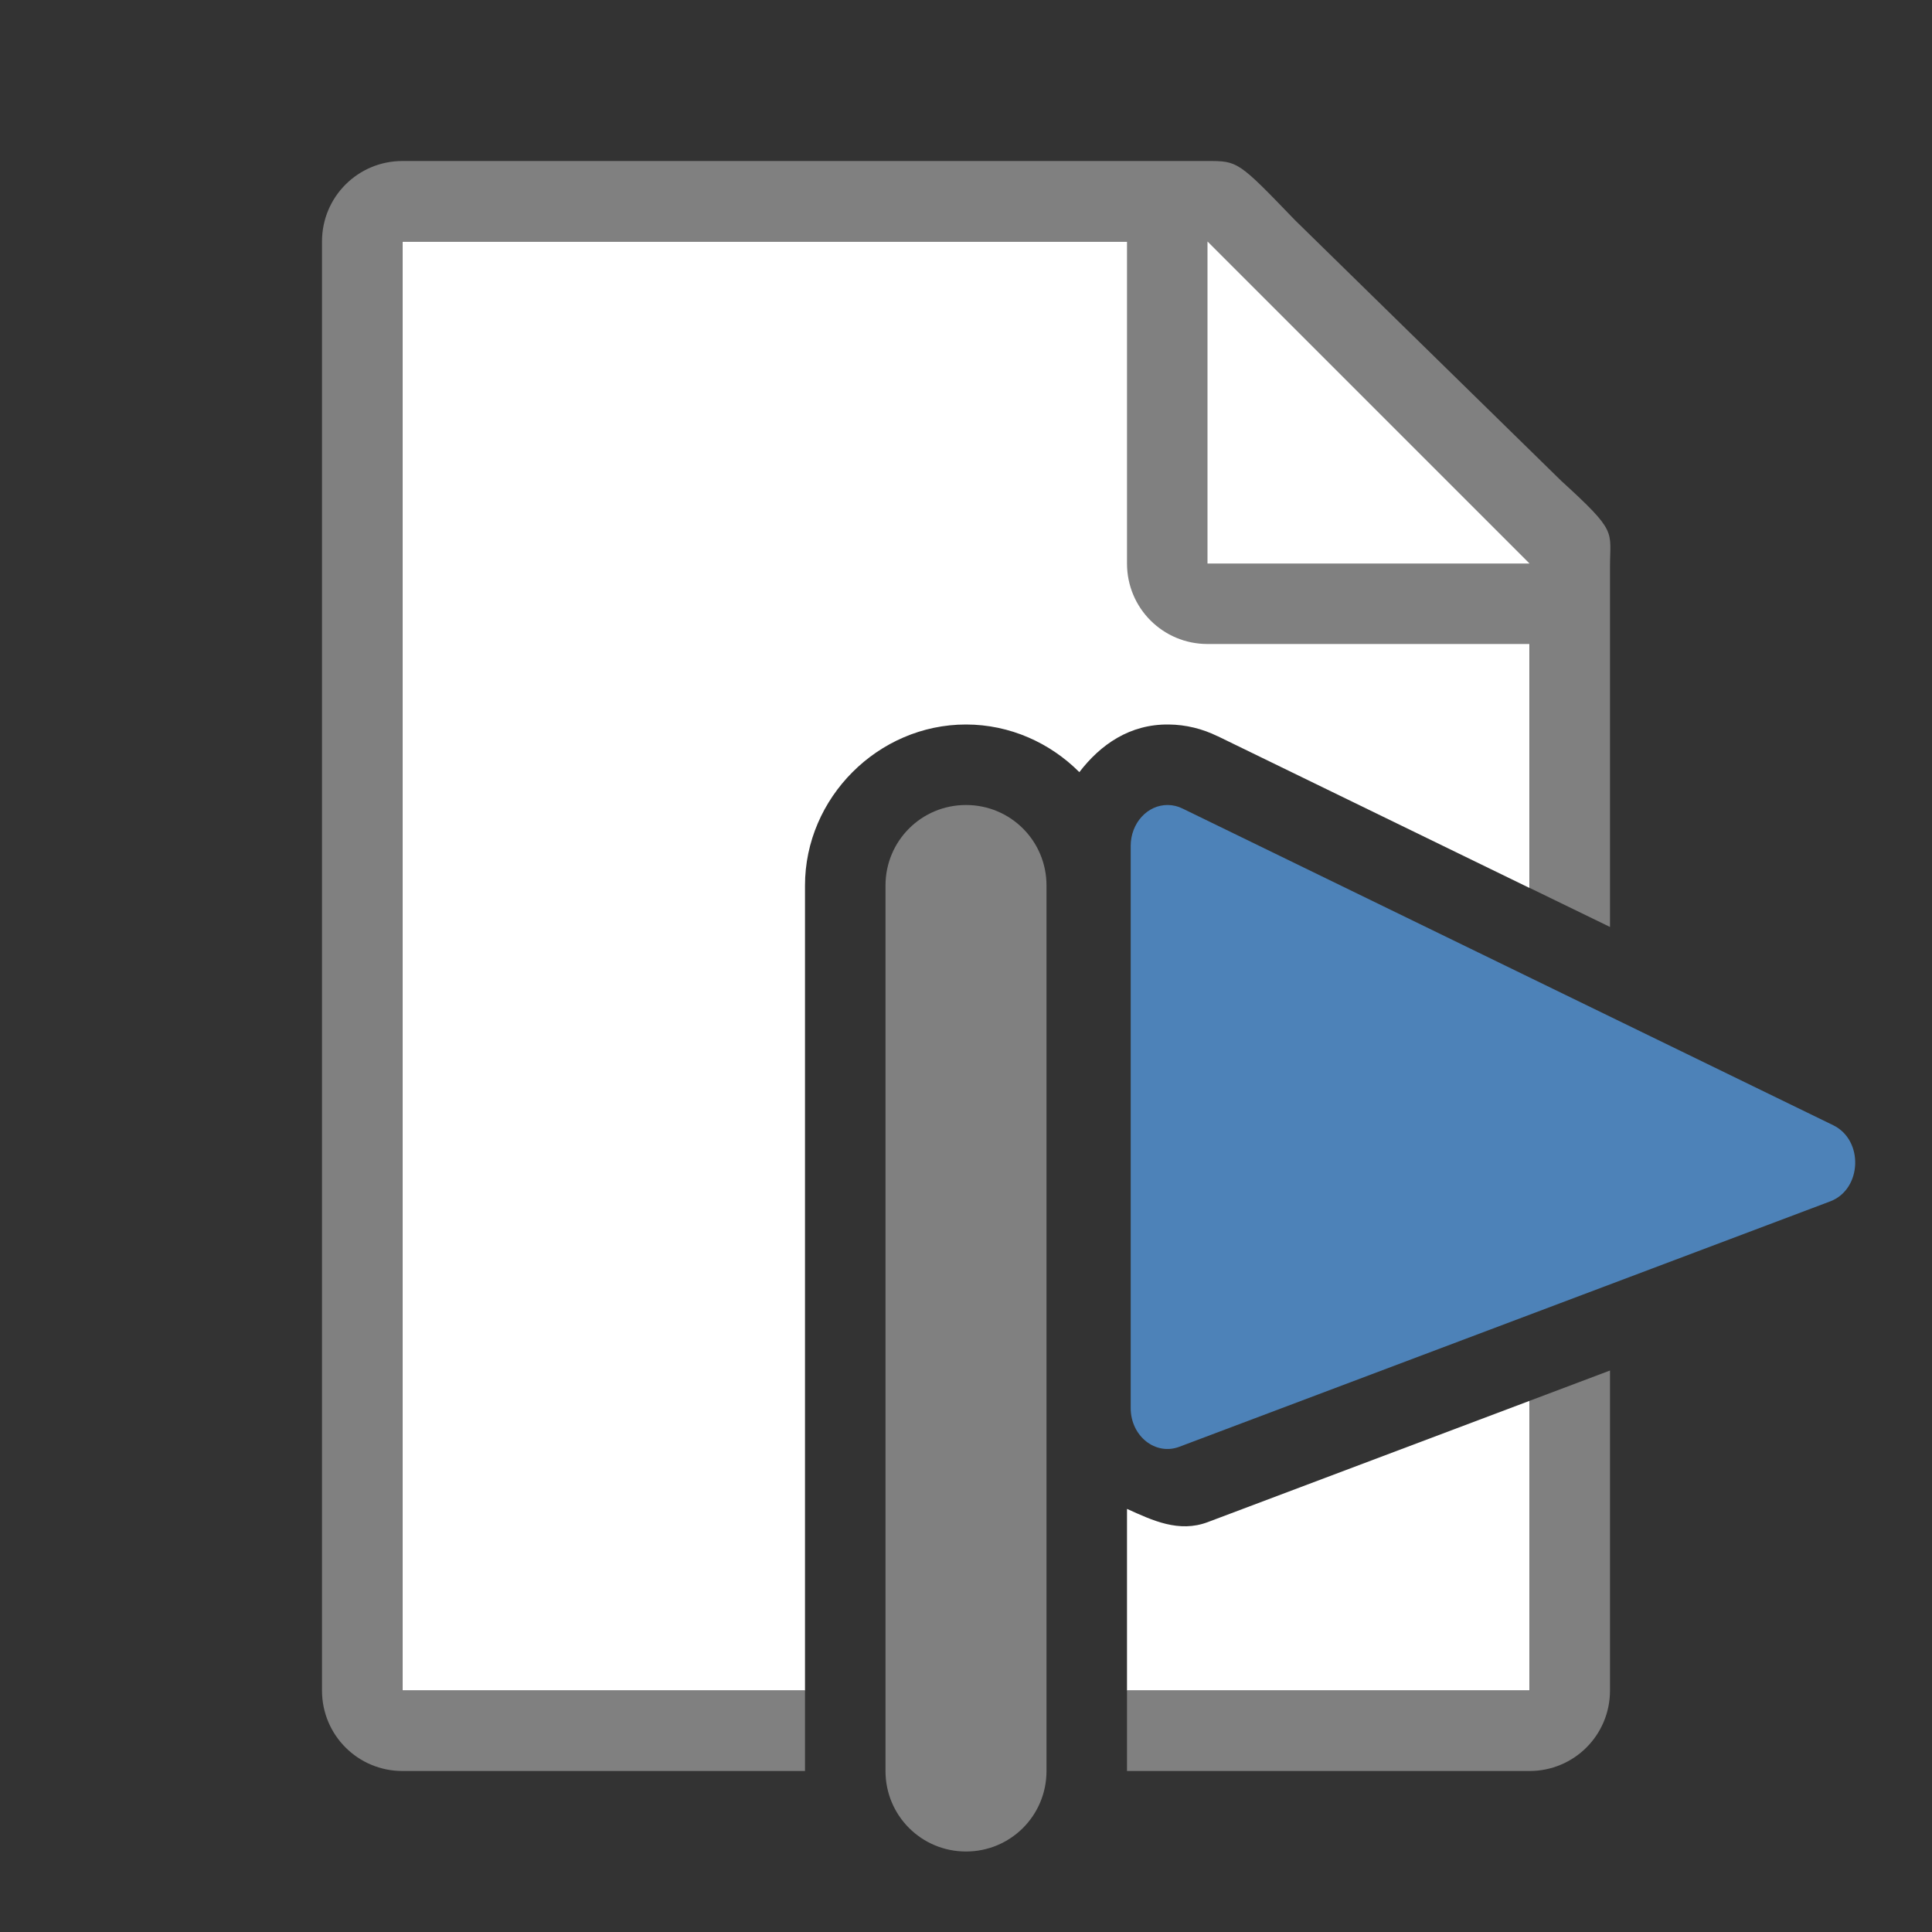 <svg xmlns="http://www.w3.org/2000/svg" viewBox="0 0 24 24"><rect x="0" y="0" width="24" height="24" fill="#333333" stroke="none"/><path fill="#fff" d="m5 3v18h5v-10c0-1.091.909-2 2-2 .545 0 1.045.228 1.408.592.263-.343.627-.598 1.111-.592.211.002.418.053.605.145h.002l3.873 1.885v-4.301l-4-3.729zm10.045 8.328v5.428l3.955-1.492v-2.01zm3.955 6.074-3.996 1.506c-.36.136-.688-.021-1.004-.164v2.256h5z"/><path fill="gray" d="m5 2c-.554 0-1 .446-1 1v18c0 .554.446 1 1 1h5v-1h-5v-18h9v4c0 .554.446 1 1 1h4v3.029l1 .486v-.625-3.641-.209c0-.451.098-.425-.605-1.066l-3.307-3.238c-.71-.737-.71-.736-1.094-.736h-.332-.662zm14 11.254v2.01l1-.377v-1.146zm1 3.771-1 .377v3.598h-5v1h5c.554 0 1-.446 1-1z"/><path fill="#fff" fill-rule="evenodd" d="m15 7h4l-4-4z"/><path fill="#4d82b8" d="m14.508 10c-.254-.003-.462.225-.462.508v6.984c0.0.348.308.593.605.48l8.087-3.049c.393-.151.416-.759.035-.945l-8.085-3.935c-.057-.028-.118-.042-.179-.043z"/><path fill="gray" d="m12 10c-.554 0-1 .446-1 1v11c0 .554.446 1 1 1s1-.446 1-1v-11c0-.554-.446-1-1-1z"/></svg>